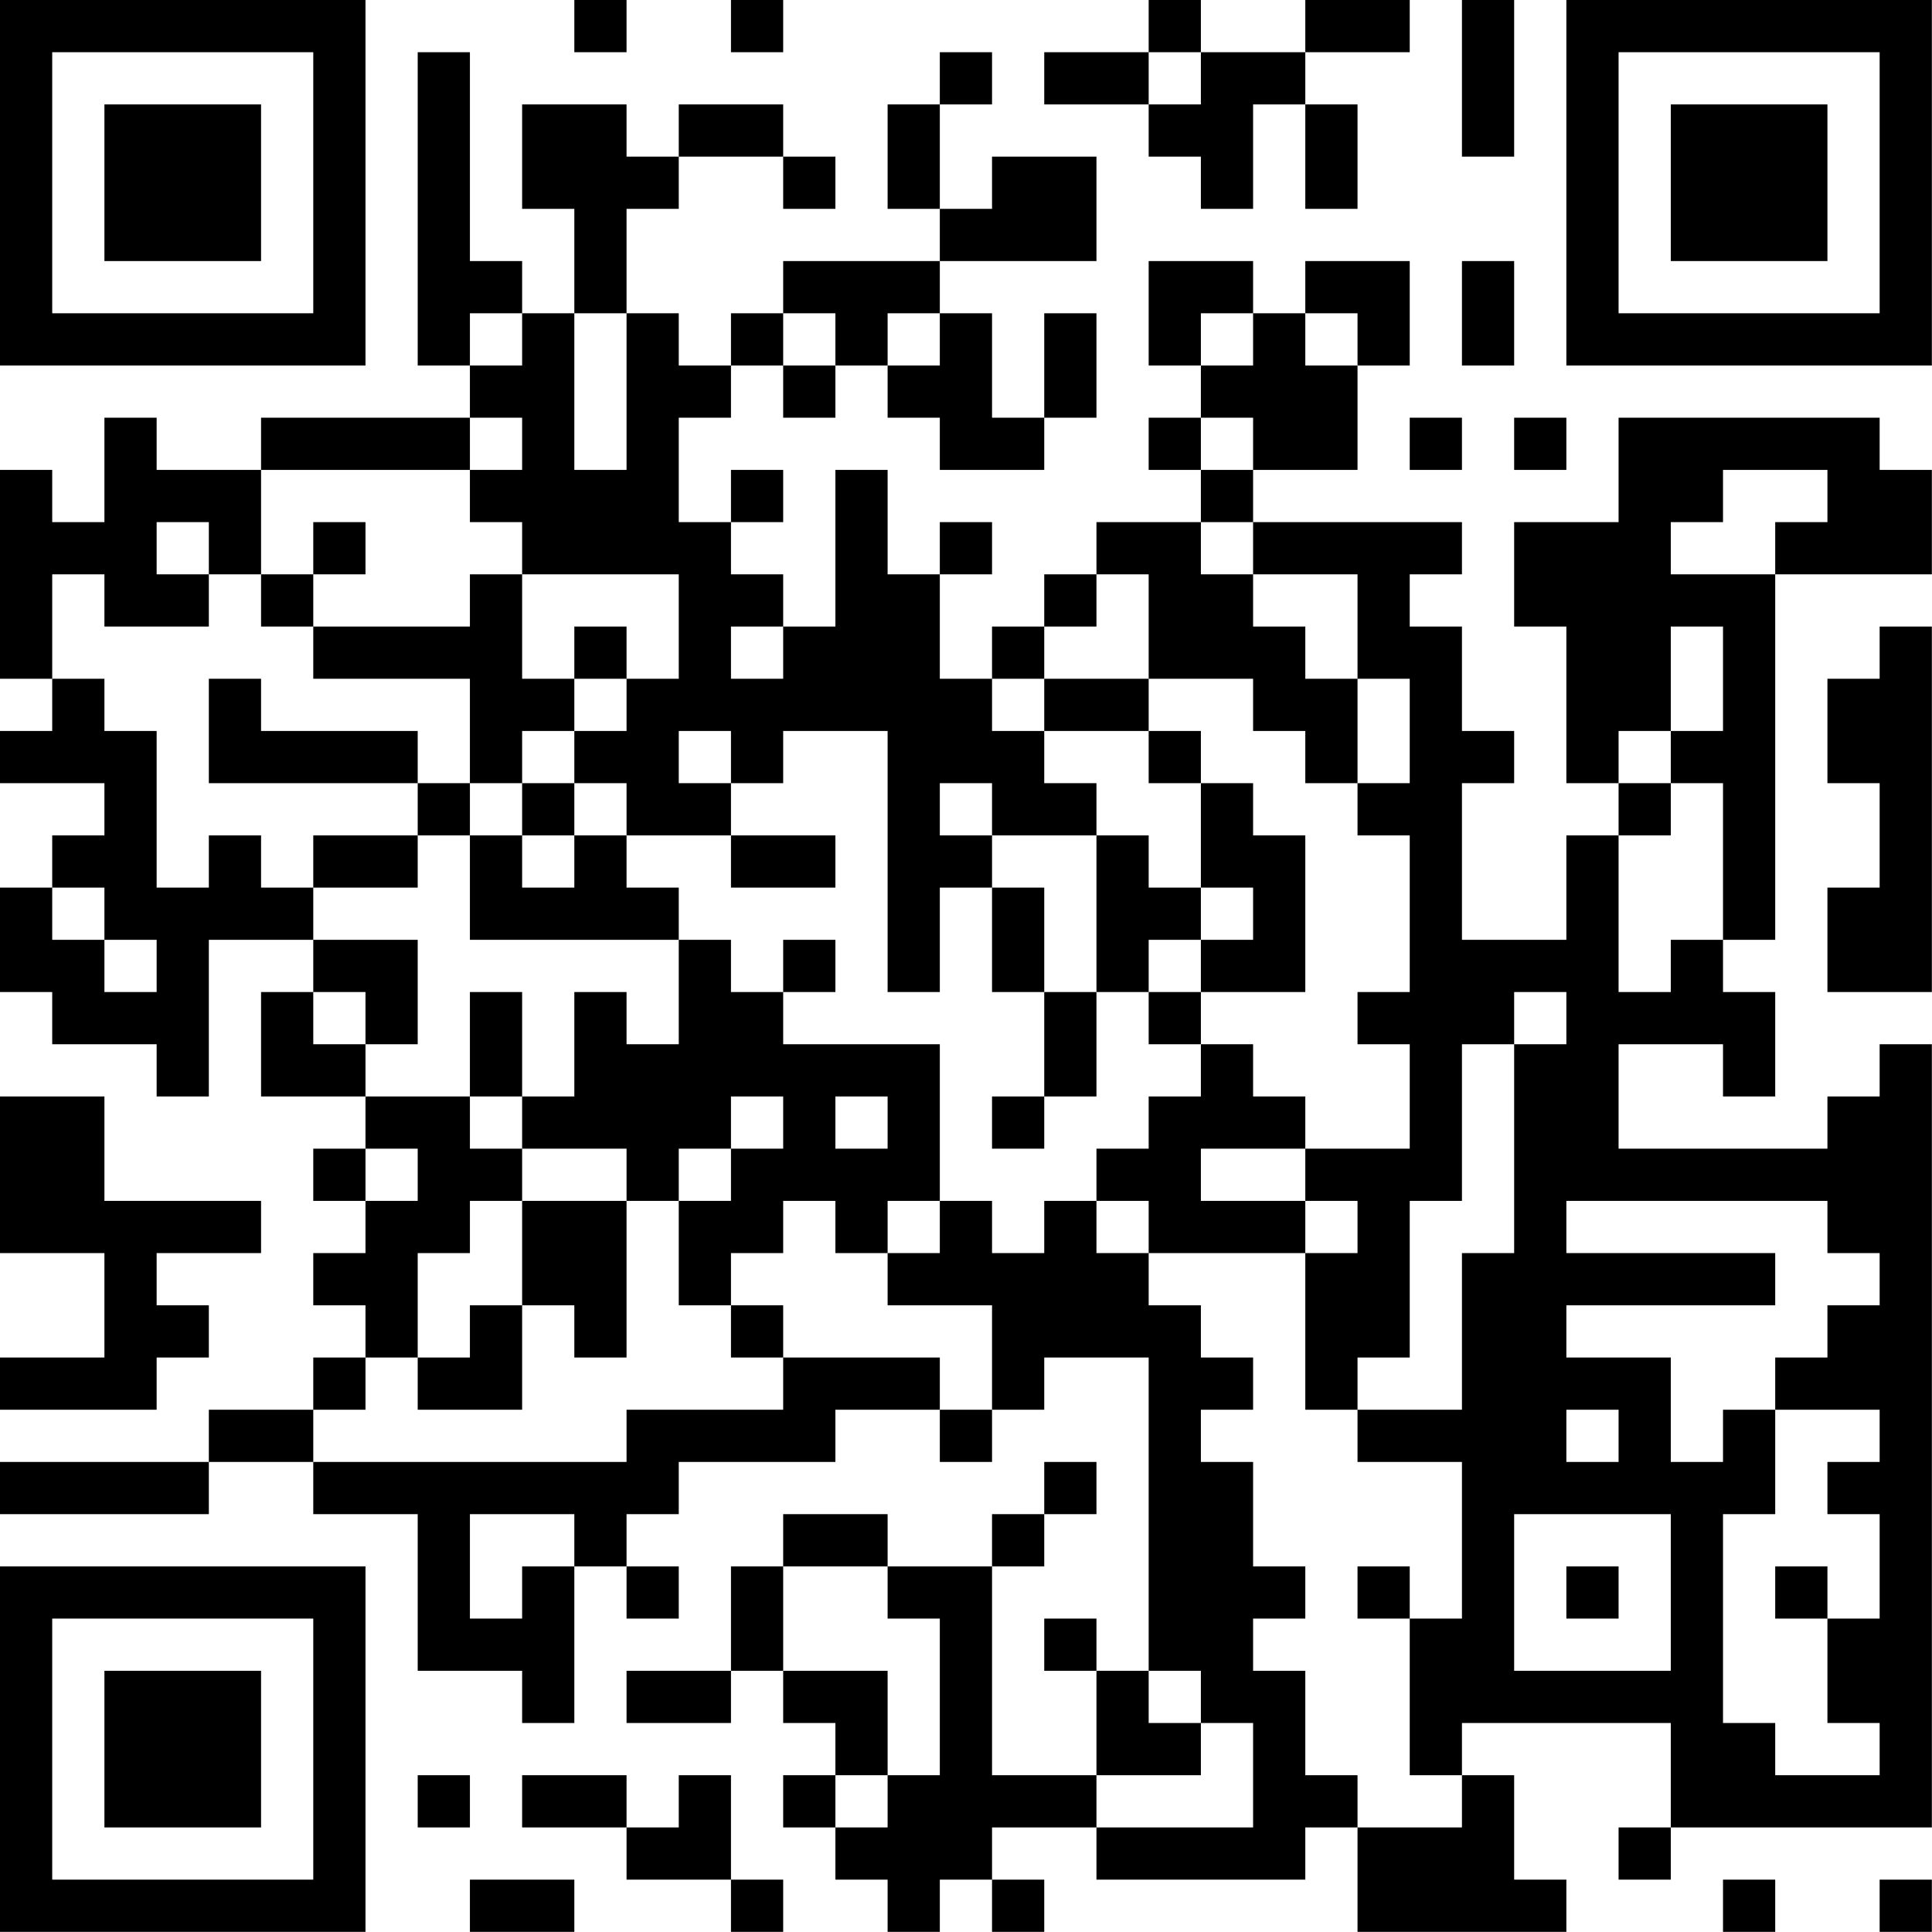<?xml version="1.0" encoding="UTF-8"?>
<svg xmlns="http://www.w3.org/2000/svg" version="1.1" width="200" height="200" viewBox="0 0 200 200"><rect x="0" y="0" width="200" height="200" fill="#ffffff"/><g transform="scale(5.405)"><g transform="translate(0,0)"><path fill-rule="evenodd" d="M11 0L11 1L12 1L12 0ZM14 0L14 1L15 1L15 0ZM22 0L22 1L20 1L20 2L22 2L22 3L23 3L23 4L24 4L24 2L25 2L25 4L26 4L26 2L25 2L25 1L27 1L27 0L25 0L25 1L23 1L23 0ZM28 0L28 3L29 3L29 0ZM8 1L8 7L9 7L9 8L5 8L5 9L3 9L3 8L2 8L2 10L1 10L1 9L0 9L0 13L1 13L1 14L0 14L0 15L2 15L2 16L1 16L1 17L0 17L0 19L1 19L1 20L3 20L3 21L4 21L4 18L6 18L6 19L5 19L5 21L7 21L7 22L6 22L6 23L7 23L7 24L6 24L6 25L7 25L7 26L6 26L6 27L4 27L4 28L0 28L0 29L4 29L4 28L6 28L6 29L8 29L8 32L10 32L10 33L11 33L11 30L12 30L12 31L13 31L13 30L12 30L12 29L13 29L13 28L16 28L16 27L18 27L18 28L19 28L19 27L20 27L20 26L22 26L22 32L21 32L21 31L20 31L20 32L21 32L21 34L19 34L19 30L20 30L20 29L21 29L21 28L20 28L20 29L19 29L19 30L17 30L17 29L15 29L15 30L14 30L14 32L12 32L12 33L14 33L14 32L15 32L15 33L16 33L16 34L15 34L15 35L16 35L16 36L17 36L17 37L18 37L18 36L19 36L19 37L20 37L20 36L19 36L19 35L21 35L21 36L25 36L25 35L26 35L26 37L30 37L30 36L29 36L29 34L28 34L28 33L32 33L32 35L31 35L31 36L32 36L32 35L37 35L37 20L36 20L36 21L35 21L35 22L31 22L31 20L33 20L33 21L34 21L34 19L33 19L33 18L34 18L34 11L37 11L37 9L36 9L36 8L31 8L31 10L29 10L29 12L30 12L30 15L31 15L31 16L30 16L30 18L28 18L28 15L29 15L29 14L28 14L28 12L27 12L27 11L28 11L28 10L24 10L24 9L26 9L26 7L27 7L27 5L25 5L25 6L24 6L24 5L22 5L22 7L23 7L23 8L22 8L22 9L23 9L23 10L21 10L21 11L20 11L20 12L19 12L19 13L18 13L18 11L19 11L19 10L18 10L18 11L17 11L17 9L16 9L16 12L15 12L15 11L14 11L14 10L15 10L15 9L14 9L14 10L13 10L13 8L14 8L14 7L15 7L15 8L16 8L16 7L17 7L17 8L18 8L18 9L20 9L20 8L21 8L21 6L20 6L20 8L19 8L19 6L18 6L18 5L21 5L21 3L19 3L19 4L18 4L18 2L19 2L19 1L18 1L18 2L17 2L17 4L18 4L18 5L15 5L15 6L14 6L14 7L13 7L13 6L12 6L12 4L13 4L13 3L15 3L15 4L16 4L16 3L15 3L15 2L13 2L13 3L12 3L12 2L10 2L10 4L11 4L11 6L10 6L10 5L9 5L9 1ZM22 1L22 2L23 2L23 1ZM28 5L28 7L29 7L29 5ZM9 6L9 7L10 7L10 6ZM11 6L11 9L12 9L12 6ZM15 6L15 7L16 7L16 6ZM17 6L17 7L18 7L18 6ZM23 6L23 7L24 7L24 6ZM25 6L25 7L26 7L26 6ZM9 8L9 9L5 9L5 11L4 11L4 10L3 10L3 11L4 11L4 12L2 12L2 11L1 11L1 13L2 13L2 14L3 14L3 17L4 17L4 16L5 16L5 17L6 17L6 18L8 18L8 20L7 20L7 19L6 19L6 20L7 20L7 21L9 21L9 22L10 22L10 23L9 23L9 24L8 24L8 26L7 26L7 27L6 27L6 28L12 28L12 27L15 27L15 26L18 26L18 27L19 27L19 25L17 25L17 24L18 24L18 23L19 23L19 24L20 24L20 23L21 23L21 24L22 24L22 25L23 25L23 26L24 26L24 27L23 27L23 28L24 28L24 30L25 30L25 31L24 31L24 32L25 32L25 34L26 34L26 35L28 35L28 34L27 34L27 31L28 31L28 28L26 28L26 27L28 27L28 24L29 24L29 20L30 20L30 19L29 19L29 20L28 20L28 23L27 23L27 26L26 26L26 27L25 27L25 24L26 24L26 23L25 23L25 22L27 22L27 20L26 20L26 19L27 19L27 16L26 16L26 15L27 15L27 13L26 13L26 11L24 11L24 10L23 10L23 11L24 11L24 12L25 12L25 13L26 13L26 15L25 15L25 14L24 14L24 13L22 13L22 11L21 11L21 12L20 12L20 13L19 13L19 14L20 14L20 15L21 15L21 16L19 16L19 15L18 15L18 16L19 16L19 17L18 17L18 19L17 19L17 14L15 14L15 15L14 15L14 14L13 14L13 15L14 15L14 16L12 16L12 15L11 15L11 14L12 14L12 13L13 13L13 11L10 11L10 10L9 10L9 9L10 9L10 8ZM23 8L23 9L24 9L24 8ZM27 8L27 9L28 9L28 8ZM29 8L29 9L30 9L30 8ZM33 9L33 10L32 10L32 11L34 11L34 10L35 10L35 9ZM6 10L6 11L5 11L5 12L6 12L6 13L9 13L9 15L8 15L8 14L5 14L5 13L4 13L4 15L8 15L8 16L6 16L6 17L8 17L8 16L9 16L9 18L13 18L13 20L12 20L12 19L11 19L11 21L10 21L10 19L9 19L9 21L10 21L10 22L12 22L12 23L10 23L10 25L9 25L9 26L8 26L8 27L10 27L10 25L11 25L11 26L12 26L12 23L13 23L13 25L14 25L14 26L15 26L15 25L14 25L14 24L15 24L15 23L16 23L16 24L17 24L17 23L18 23L18 20L15 20L15 19L16 19L16 18L15 18L15 19L14 19L14 18L13 18L13 17L12 17L12 16L11 16L11 15L10 15L10 14L11 14L11 13L12 13L12 12L11 12L11 13L10 13L10 11L9 11L9 12L6 12L6 11L7 11L7 10ZM14 12L14 13L15 13L15 12ZM32 12L32 14L31 14L31 15L32 15L32 16L31 16L31 19L32 19L32 18L33 18L33 15L32 15L32 14L33 14L33 12ZM36 12L36 13L35 13L35 15L36 15L36 17L35 17L35 19L37 19L37 12ZM20 13L20 14L22 14L22 15L23 15L23 17L22 17L22 16L21 16L21 19L20 19L20 17L19 17L19 19L20 19L20 21L19 21L19 22L20 22L20 21L21 21L21 19L22 19L22 20L23 20L23 21L22 21L22 22L21 22L21 23L22 23L22 24L25 24L25 23L23 23L23 22L25 22L25 21L24 21L24 20L23 20L23 19L25 19L25 16L24 16L24 15L23 15L23 14L22 14L22 13ZM9 15L9 16L10 16L10 17L11 17L11 16L10 16L10 15ZM14 16L14 17L16 17L16 16ZM1 17L1 18L2 18L2 19L3 19L3 18L2 18L2 17ZM23 17L23 18L22 18L22 19L23 19L23 18L24 18L24 17ZM0 21L0 24L2 24L2 26L0 26L0 27L3 27L3 26L4 26L4 25L3 25L3 24L5 24L5 23L2 23L2 21ZM14 21L14 22L13 22L13 23L14 23L14 22L15 22L15 21ZM16 21L16 22L17 22L17 21ZM7 22L7 23L8 23L8 22ZM30 23L30 24L34 24L34 25L30 25L30 26L32 26L32 28L33 28L33 27L34 27L34 29L33 29L33 33L34 33L34 34L36 34L36 33L35 33L35 31L36 31L36 29L35 29L35 28L36 28L36 27L34 27L34 26L35 26L35 25L36 25L36 24L35 24L35 23ZM30 27L30 28L31 28L31 27ZM9 29L9 31L10 31L10 30L11 30L11 29ZM29 29L29 32L32 32L32 29ZM15 30L15 32L17 32L17 34L16 34L16 35L17 35L17 34L18 34L18 31L17 31L17 30ZM26 30L26 31L27 31L27 30ZM30 30L30 31L31 31L31 30ZM34 30L34 31L35 31L35 30ZM22 32L22 33L23 33L23 34L21 34L21 35L24 35L24 33L23 33L23 32ZM8 34L8 35L9 35L9 34ZM10 34L10 35L12 35L12 36L14 36L14 37L15 37L15 36L14 36L14 34L13 34L13 35L12 35L12 34ZM9 36L9 37L11 37L11 36ZM33 36L33 37L34 37L34 36ZM36 36L36 37L37 37L37 36ZM0 0L0 7L7 7L7 0ZM1 1L1 6L6 6L6 1ZM2 2L2 5L5 5L5 2ZM30 0L30 7L37 7L37 0ZM31 1L31 6L36 6L36 1ZM32 2L32 5L35 5L35 2ZM0 30L0 37L7 37L7 30ZM1 31L1 36L6 36L6 31ZM2 32L2 35L5 35L5 32Z" fill="#000000"/></g></g></svg>
